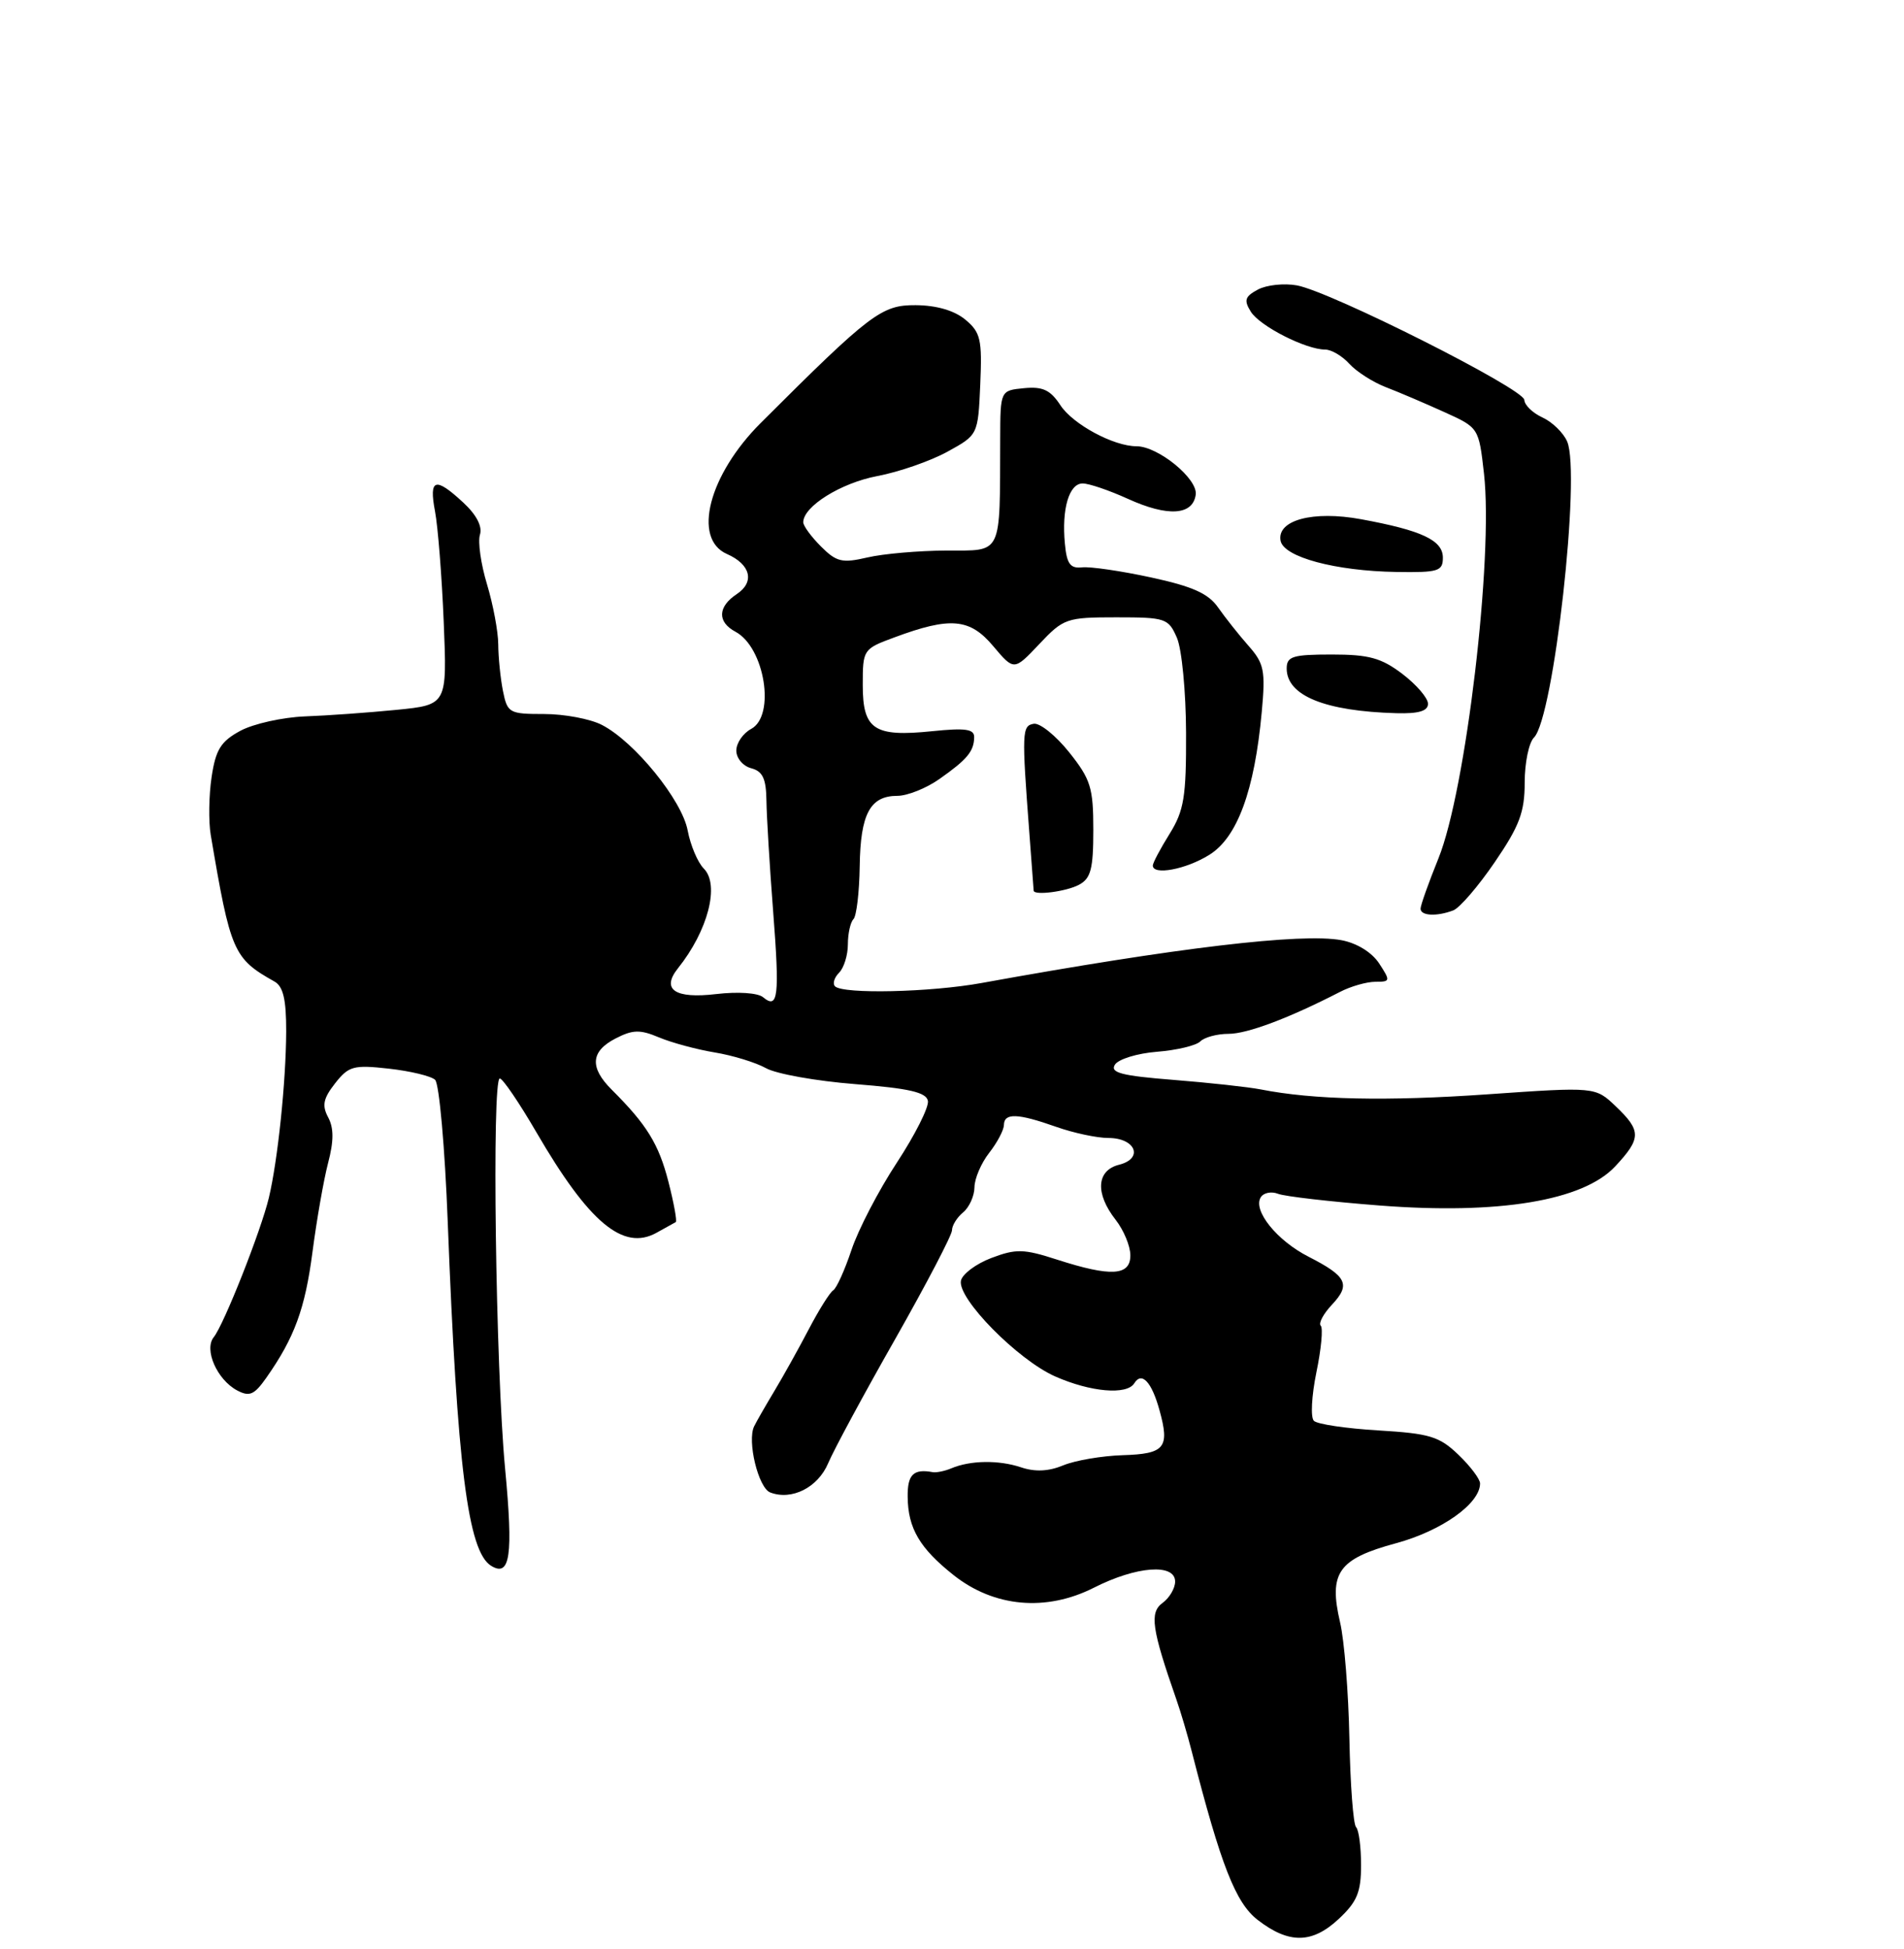 <?xml version="1.0" encoding="UTF-8" standalone="no"?>
<!DOCTYPE svg PUBLIC "-//W3C//DTD SVG 1.1//EN" "http://www.w3.org/Graphics/SVG/1.1/DTD/svg11.dtd" >
<svg xmlns="http://www.w3.org/2000/svg" xmlns:xlink="http://www.w3.org/1999/xlink" version="1.1" viewBox="0 0 256 262">
 <g >
 <path fill="currentColor"
d=" M 180.01 257.99 C 182.46 255.70 183.00 254.40 183.00 250.77 C 183.00 248.33 182.70 246.03 182.33 245.66 C 181.95 245.29 181.55 239.93 181.43 233.74 C 181.31 227.56 180.75 220.53 180.18 218.13 C 178.62 211.45 179.93 209.59 187.69 207.49 C 193.85 205.82 199.00 202.16 199.00 199.45 C 199.00 198.86 197.69 197.12 196.08 195.58 C 193.52 193.12 192.21 192.73 185.33 192.32 C 181.02 192.06 177.12 191.49 176.66 191.03 C 176.19 190.58 176.35 187.66 176.99 184.53 C 177.64 181.40 177.91 178.57 177.58 178.24 C 177.25 177.92 177.93 176.64 179.10 175.40 C 181.63 172.70 181.10 171.60 175.95 168.97 C 171.68 166.80 168.42 162.74 169.51 160.98 C 169.89 160.36 170.94 160.15 171.85 160.51 C 172.76 160.86 178.90 161.57 185.50 162.08 C 201.51 163.32 212.85 161.44 217.16 156.83 C 220.69 153.05 220.70 152.04 217.25 148.75 C 214.50 146.12 214.50 146.12 200.00 147.13 C 186.45 148.08 176.59 147.87 169.50 146.47 C 167.85 146.15 162.58 145.57 157.78 145.19 C 150.81 144.64 149.23 144.23 149.90 143.15 C 150.37 142.40 152.91 141.62 155.56 141.41 C 158.20 141.20 160.82 140.58 161.38 140.02 C 161.94 139.46 163.65 139.00 165.17 139.00 C 167.70 139.00 173.27 136.91 180.15 133.37 C 181.61 132.61 183.76 132.00 184.93 132.00 C 186.95 132.00 186.97 131.89 185.43 129.53 C 184.45 128.04 182.44 126.80 180.37 126.41 C 175.03 125.41 158.19 127.41 132.00 132.16 C 125.10 133.42 113.35 133.68 112.27 132.61 C 111.92 132.26 112.17 131.43 112.82 130.78 C 113.47 130.13 114.00 128.41 114.00 126.97 C 114.00 125.52 114.34 124.00 114.75 123.58 C 115.16 123.17 115.54 119.97 115.59 116.46 C 115.69 109.42 116.99 107.00 120.66 107.00 C 121.99 107.00 124.53 105.99 126.29 104.75 C 130.04 102.12 130.96 101.01 130.98 99.11 C 131.00 98.02 129.79 97.85 125.33 98.31 C 117.52 99.11 116.00 98.10 116.00 92.10 C 116.00 87.33 116.05 87.25 120.25 85.70 C 127.78 82.90 130.40 83.13 133.54 86.87 C 136.34 90.19 136.34 90.19 139.73 86.60 C 143.00 83.14 143.39 83.00 150.09 83.00 C 156.73 83.00 157.10 83.13 158.24 85.75 C 158.90 87.26 159.45 93.00 159.47 98.50 C 159.50 107.16 159.20 108.98 157.25 112.12 C 156.01 114.11 155.00 116.02 155.00 116.37 C 155.00 117.72 159.43 116.90 162.57 114.95 C 166.36 112.62 168.68 106.30 169.65 95.70 C 170.16 90.16 169.97 89.21 167.86 86.82 C 166.56 85.35 164.73 83.03 163.78 81.68 C 162.48 79.80 160.34 78.84 154.78 77.64 C 150.78 76.77 146.60 76.16 145.50 76.28 C 143.90 76.46 143.43 75.82 143.18 73.11 C 142.73 68.43 143.74 65.00 145.57 65.00 C 146.42 65.00 149.14 65.93 151.63 67.06 C 157.00 69.51 160.39 69.30 160.77 66.50 C 161.06 64.37 155.71 60.00 152.81 60.00 C 149.73 60.00 144.26 57.05 142.58 54.49 C 141.23 52.43 140.21 51.95 137.69 52.19 C 134.50 52.50 134.50 52.50 134.48 59.00 C 134.43 74.87 134.85 74.00 127.25 74.02 C 123.54 74.04 118.76 74.45 116.63 74.95 C 113.22 75.74 112.47 75.56 110.38 73.47 C 109.07 72.16 108.00 70.70 108.00 70.22 C 108.00 68.09 113.05 64.94 117.94 64.01 C 120.87 63.46 125.12 61.98 127.39 60.73 C 131.50 58.47 131.50 58.47 131.80 51.68 C 132.06 45.63 131.85 44.69 129.80 42.98 C 128.32 41.75 125.93 41.05 123.11 41.03 C 118.54 41.00 117.04 42.13 102.29 56.86 C 95.30 63.84 93.07 72.43 97.73 74.48 C 100.93 75.88 101.51 78.25 99.07 79.87 C 96.49 81.58 96.42 83.62 98.89 84.94 C 102.82 87.04 104.30 96.23 101.00 98.00 C 99.90 98.59 99.00 99.90 99.00 100.92 C 99.00 101.94 99.90 103.00 101.00 103.29 C 102.55 103.70 103.01 104.68 103.05 107.66 C 103.08 109.77 103.48 116.45 103.95 122.50 C 104.84 134.00 104.63 135.77 102.59 134.07 C 101.88 133.49 99.22 133.31 96.31 133.65 C 90.75 134.31 88.87 133.05 91.15 130.19 C 95.20 125.13 96.80 118.94 94.62 116.77 C 93.81 115.95 92.84 113.66 92.46 111.66 C 91.70 107.58 85.33 99.74 80.94 97.47 C 79.38 96.66 75.88 96.00 73.17 96.00 C 68.46 96.00 68.22 95.87 67.62 92.88 C 67.28 91.16 67.00 88.34 66.99 86.62 C 66.98 84.91 66.30 81.28 65.48 78.56 C 64.66 75.85 64.23 72.85 64.53 71.89 C 64.88 70.79 64.07 69.22 62.30 67.58 C 58.52 64.07 57.65 64.33 58.49 68.75 C 58.88 70.81 59.41 77.51 59.66 83.63 C 60.12 94.76 60.12 94.76 53.31 95.44 C 49.56 95.81 44.02 96.21 41.00 96.32 C 37.98 96.44 34.07 97.31 32.31 98.26 C 29.69 99.68 29.00 100.78 28.45 104.48 C 28.08 106.95 28.03 110.44 28.33 112.23 C 30.99 127.98 31.38 128.87 36.91 131.97 C 38.08 132.63 38.49 134.38 38.48 138.68 C 38.45 145.47 37.35 155.99 36.15 161.04 C 35.08 165.51 30.11 178.08 28.74 179.78 C 27.40 181.44 29.17 185.49 31.88 186.94 C 33.54 187.82 34.18 187.55 35.80 185.25 C 39.60 179.84 41.02 175.97 42.02 168.29 C 42.58 164.01 43.52 158.64 44.11 156.37 C 44.89 153.42 44.89 151.66 44.12 150.22 C 43.27 148.63 43.46 147.69 45.05 145.66 C 46.88 143.33 47.53 143.15 52.28 143.68 C 55.15 144.00 57.95 144.67 58.50 145.18 C 59.05 145.68 59.82 154.29 60.20 164.30 C 61.47 197.18 62.91 208.59 66.03 210.52 C 68.60 212.10 69.02 209.16 67.91 197.43 C 66.64 183.95 66.11 145.00 67.20 145.00 C 67.59 145.00 69.81 148.26 72.13 152.25 C 79.20 164.40 83.80 168.24 88.28 165.74 C 89.50 165.06 90.66 164.41 90.86 164.31 C 91.05 164.20 90.61 161.76 89.87 158.88 C 88.57 153.81 86.96 151.20 82.25 146.51 C 79.25 143.52 79.41 141.35 82.77 139.62 C 85.08 138.43 86.05 138.40 88.61 139.48 C 90.30 140.19 93.67 141.10 96.09 141.50 C 98.52 141.90 101.62 142.85 103.00 143.62 C 104.38 144.39 109.77 145.35 114.99 145.76 C 122.24 146.33 124.54 146.86 124.76 148.01 C 124.92 148.84 123.04 152.57 120.59 156.31 C 118.13 160.05 115.39 165.33 114.49 168.04 C 113.58 170.76 112.48 173.20 112.03 173.48 C 111.58 173.76 110.10 176.12 108.73 178.74 C 107.36 181.36 105.29 185.07 104.13 187.00 C 102.97 188.93 101.74 191.07 101.40 191.76 C 100.43 193.74 101.96 200.05 103.56 200.66 C 106.45 201.77 109.97 200.00 111.35 196.73 C 112.10 194.95 116.15 187.44 120.36 180.04 C 124.56 172.63 128.00 166.05 128.00 165.41 C 128.00 164.77 128.67 163.68 129.50 163.00 C 130.32 162.32 131.01 160.80 131.02 159.63 C 131.03 158.46 131.92 156.38 133.00 155.00 C 134.08 153.62 134.97 151.94 134.98 151.25 C 135.01 149.61 136.82 149.67 142.00 151.50 C 144.34 152.33 147.50 153.00 149.02 153.00 C 152.69 153.00 153.80 155.76 150.46 156.60 C 147.42 157.36 147.23 160.46 150.00 164.00 C 151.08 165.38 151.97 167.51 151.98 168.75 C 152.01 171.54 149.40 171.70 142.14 169.36 C 137.63 167.90 136.61 167.88 133.28 169.14 C 131.21 169.93 129.37 171.31 129.20 172.20 C 128.74 174.61 136.85 182.84 141.87 185.06 C 146.64 187.17 151.52 187.59 152.51 185.98 C 153.51 184.36 154.85 185.79 155.90 189.61 C 157.30 194.66 156.62 195.48 150.93 195.65 C 148.15 195.74 144.57 196.35 142.97 197.01 C 141.00 197.83 139.17 197.92 137.28 197.28 C 134.29 196.28 130.47 196.33 127.90 197.42 C 127.02 197.79 125.89 198.02 125.40 197.93 C 122.82 197.45 122.00 198.25 122.04 201.25 C 122.08 205.48 123.66 208.16 128.21 211.77 C 133.66 216.09 140.64 216.72 147.07 213.47 C 152.80 210.56 158.00 210.17 158.00 212.64 C 158.00 213.54 157.24 214.84 156.30 215.52 C 154.54 216.81 154.85 219.00 158.17 228.50 C 158.75 230.15 159.68 233.30 160.24 235.50 C 164.16 250.81 166.13 255.84 169.11 258.14 C 173.31 261.38 176.43 261.34 180.01 257.99 Z  M 195.40 122.40 C 196.26 122.07 198.77 119.15 200.98 115.91 C 204.30 111.05 205.00 109.19 205.00 105.21 C 205.00 102.57 205.56 99.84 206.25 99.16 C 208.90 96.52 212.58 63.69 210.71 59.36 C 210.20 58.18 208.70 56.73 207.39 56.13 C 206.08 55.53 204.98 54.47 204.95 53.77 C 204.89 52.28 178.95 39.21 174.37 38.37 C 172.65 38.06 170.29 38.31 169.13 38.93 C 167.38 39.87 167.22 40.37 168.18 41.91 C 169.39 43.85 175.58 47.00 178.18 47.00 C 179.01 47.00 180.47 47.86 181.42 48.91 C 182.37 49.96 184.57 51.37 186.32 52.05 C 188.07 52.72 191.60 54.23 194.16 55.39 C 198.83 57.50 198.83 57.50 199.53 63.70 C 200.80 75.00 197.09 106.32 193.40 115.42 C 192.08 118.68 191.00 121.72 191.00 122.17 C 191.00 123.14 193.17 123.25 195.40 122.40 Z  M 145.07 118.96 C 146.67 118.11 147.00 116.83 147.00 111.57 C 147.00 105.90 146.65 104.78 143.75 101.14 C 141.96 98.90 139.82 97.18 139.00 97.31 C 137.40 97.57 137.37 98.39 138.40 112.00 C 138.71 116.12 138.97 119.61 138.98 119.75 C 139.03 120.43 143.37 119.87 145.07 118.96 Z  M 192.00 94.62 C 192.00 93.86 190.46 92.06 188.57 90.62 C 185.73 88.46 184.07 88.00 179.07 88.00 C 173.80 88.00 173.00 88.25 173.00 89.88 C 173.00 93.53 178.13 95.62 187.75 95.89 C 190.75 95.97 192.00 95.60 192.00 94.62 Z  M 194.00 74.98 C 194.00 72.64 191.17 71.31 183.00 69.81 C 176.54 68.62 171.65 69.93 172.18 72.71 C 172.60 74.90 179.55 76.77 187.75 76.90 C 193.39 76.99 194.00 76.80 194.00 74.98 Z "/>
</g>
</svg>